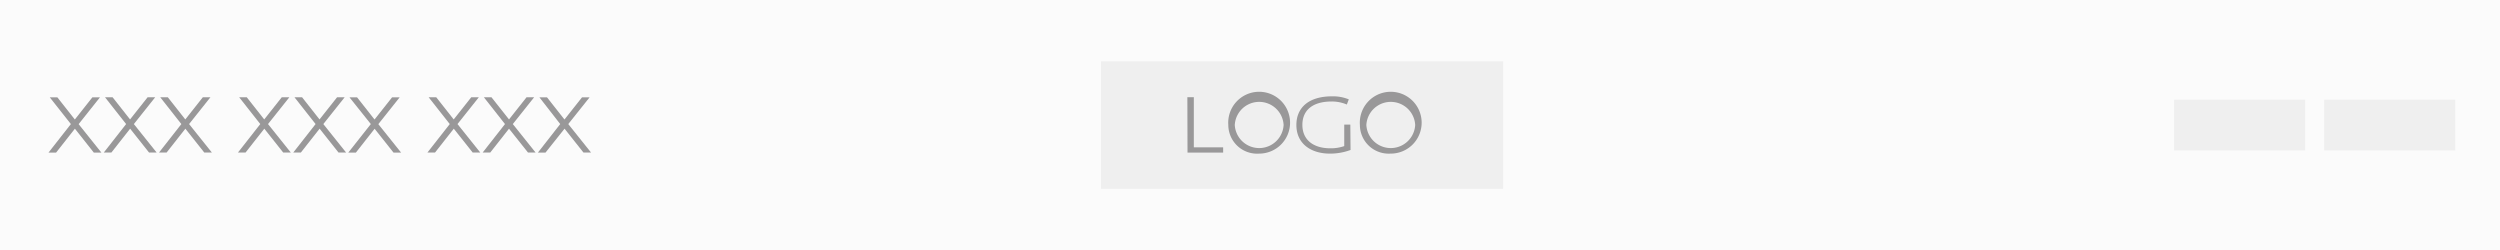 <svg xmlns="http://www.w3.org/2000/svg" viewBox="0 0 329.07 32.93"><defs><style>.a{fill:#fbfbfb;}.b{fill:#efefef;}.c{fill:#999899;}</style></defs><title>资源 22</title><rect class="a" width="329.07" height="32.93"/><rect class="b" x="144.92" y="8.08" width="52.94" height="16.77"/><path class="c" d="M156.29,12.79h.85v6.6H161v.7h-4.69Z"/><path class="c" d="M161.68,16.45a4.07,4.07,0,1,1,4.05,3.77A3.79,3.79,0,0,1,161.68,16.45Zm7.28,0a3.22,3.22,0,0,0-6.43,0,3.22,3.22,0,0,0,6.43,0Z"/><path class="c" d="M177.77,19.74a7.72,7.72,0,0,1-2.73.48c-2.4,0-4.4-1.24-4.4-3.77,0-2.29,1.63-3.77,4.69-3.77a5.46,5.46,0,0,1,2.21.4l-.26.68a5,5,0,0,0-2-.4c-2.57,0-3.85,1.2-3.85,3.08s1.33,3.08,3.69,3.08a5.36,5.36,0,0,0,1.82-.29V16.4h.8Z"/><path class="c" d="M179,16.45A4.07,4.07,0,1,1,183,20.22,3.79,3.79,0,0,1,179,16.45Zm7.28,0a3.22,3.22,0,0,0-6.43,0,3.22,3.22,0,0,0,6.43,0Z"/><path class="c" d="M9.33,16.33,6.55,12.81h1l2.3,2.92,2.31-2.92h1l-2.81,3.53,3,3.75h-1L9.86,16.94,7.38,20.09h-1Z"/><path class="c" d="M16.6,16.33l-2.78-3.53h1l2.3,2.92,2.31-2.92h1l-2.81,3.53,3,3.75h-1l-2.49-3.14-2.47,3.14h-1Z"/><path class="c" d="M23.87,16.33l-2.78-3.53h1l2.3,2.92,2.31-2.92h1l-2.81,3.53,3,3.75h-1L24.4,16.94l-2.47,3.14h-1Z"/><path class="c" d="M34.26,16.33l-2.78-3.53h1l2.3,2.92,2.31-2.92h1l-2.81,3.53,3,3.75h-1l-2.49-3.14-2.47,3.14h-1Z"/><path class="c" d="M41.54,16.33l-2.78-3.53h1l2.3,2.92,2.31-2.92h1l-2.81,3.53,3,3.75h-1l-2.49-3.14-2.47,3.14h-1Z"/><path class="c" d="M48.81,16.33,46,12.81h1l2.3,2.92,2.31-2.92h1l-2.81,3.53,3,3.75h-1l-2.49-3.14-2.47,3.14h-1Z"/><path class="c" d="M59.2,16.33l-2.78-3.53h1l2.3,2.92,2.31-2.92h1l-2.81,3.53,3,3.75h-1l-2.49-3.14-2.47,3.14h-1Z"/><path class="c" d="M66.47,16.33l-2.78-3.53h1L67,15.72l2.31-2.92h1l-2.81,3.53,3,3.75h-1L67,16.94l-2.47,3.14h-1Z"/><path class="c" d="M73.74,16.33,71,12.81h1l2.3,2.92,2.31-2.92h1L74.8,16.33l3,3.75h-1l-2.49-3.14L71.8,20.09h-1Z"/><rect class="b" x="286.18" y="13.12" width="17.25" height="6.68"/><rect class="b" x="305.93" y="13.12" width="17.25" height="6.68"/></svg>
